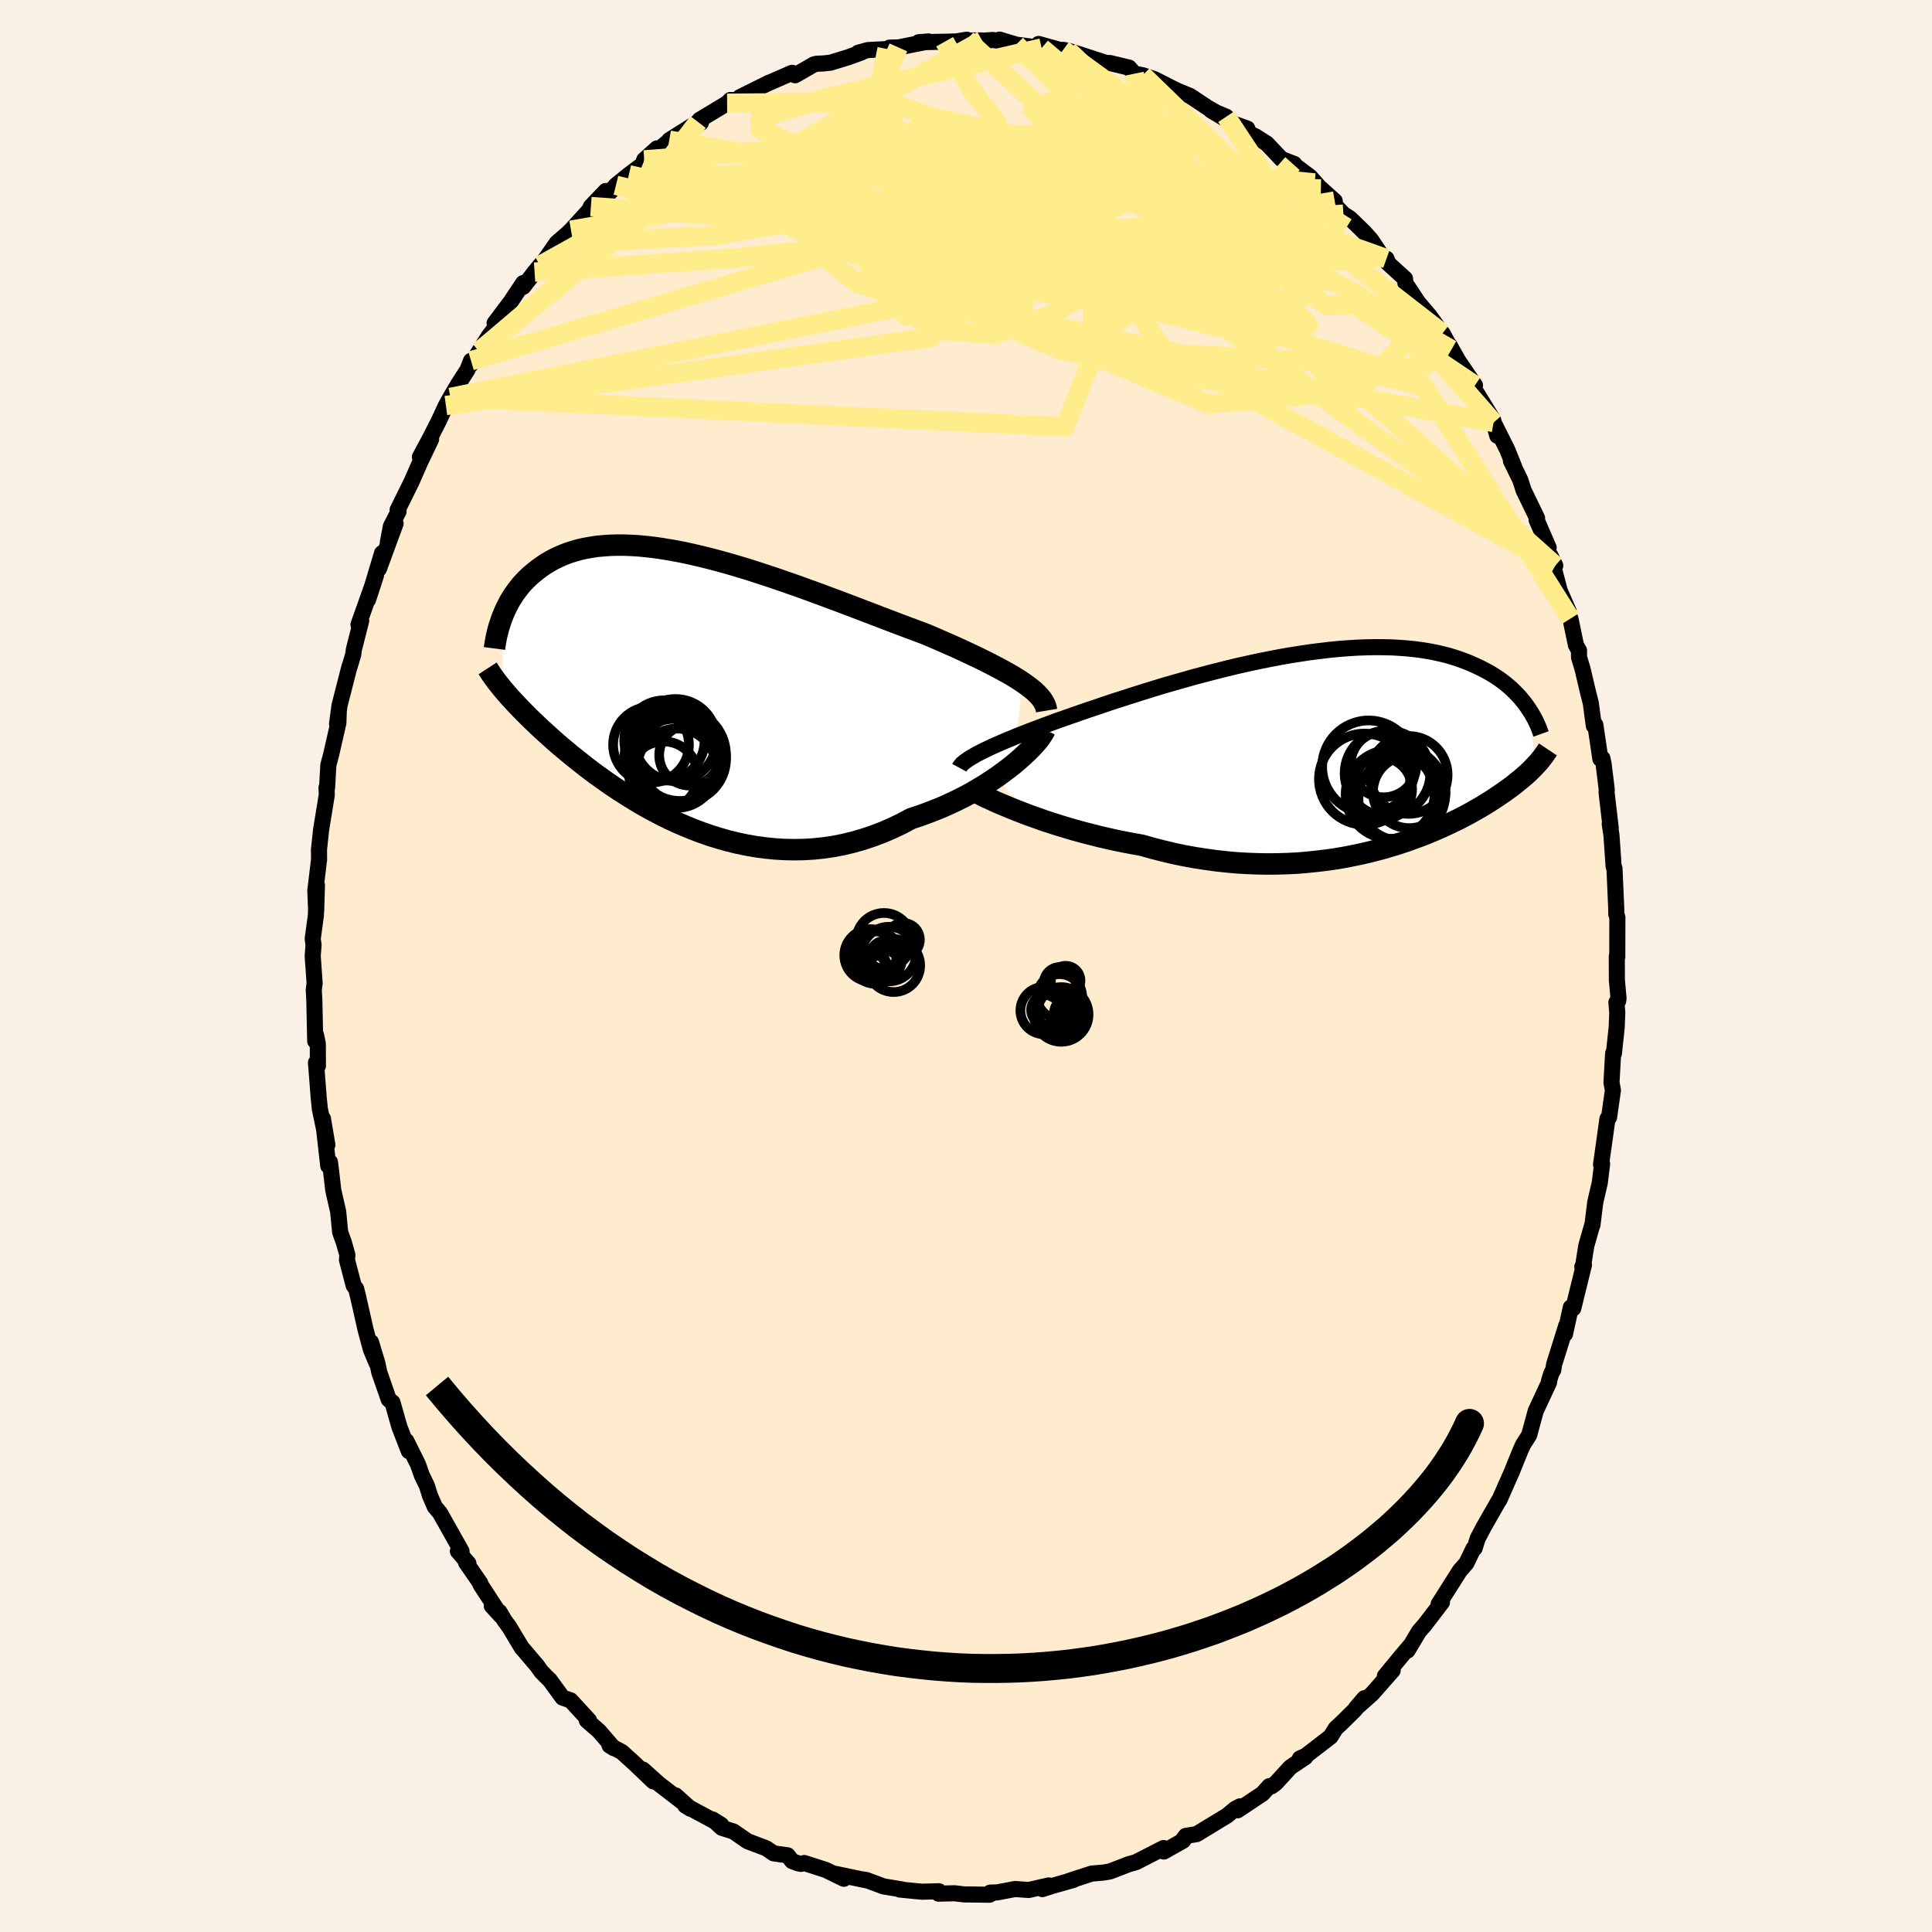 <svg xmlns="http://www.w3.org/2000/svg" width="500" height="500" viewBox="-100 -100 200 200"><defs><clipPath id="c"><path d="m35.52-.54-.47-.31-.5-.31-.54-.31-.56-.31-.6-.32-.62-.32-.65-.33-.67-.33-.7-.33-.72-.34-.74-.34-.76-.34-.78-.34-.8-.35-.82-.35-.9-.34-.94-.35-.96-.36-.97-.37-1-.38-1.01-.39-1.03-.39-1.04-.4-1.06-.4-1.05-.39-1.07-.4-1.07-.39-1.07-.39-1.06-.37-1.07-.37-1.06-.36-1.05-.34-1.05-.34-1.03-.31-1.02-.3-1.01-.28-.99-.26-.98-.24-.95-.22-.94-.2-.92-.17-.89-.15-.87-.13-.85-.1-.82-.08-.79-.05-.77-.03h-.75l-.72.02-.69.05-.66.06-.64.1-.61.11-.58.13-.56.16-.54.17-.5.19-.49.21-.46.22-.43.23-.42.25-.39.26-.38.27-.35.27-.34.28-.32.28-.31.3-.29.3-.27.3-.25.32-.24.32-.23.32-.21.33-.2.33-.18.34-.17.33-.16.34-.14.33-.14.34.08 7.48.2.23.21.25.22.25.23.25.24.26.25.27.26.27.27.28.28.29.29.29.3.3.32.31.33.31.34.33.35.32.37.34.38.34.4.36.41.36.43.37.45.37.46.39.49.39.5.4.52.41.55.42.56.42.59.42.6.43.63.43.65.43.67.43.69.43.71.43.73.42.76.41.78.41.79.39.82.38.84.36.85.35.88.33.89.31.91.28.92.26.94.23.96.2.97.17.98.13.98.1 1 .06 1.01.02 1.01-.02 1.02-.06 1.02-.11 1.02-.15 1.03-.2 1.02-.25 1.01-.29 1.02-.34 1-.38.99-.43.99-.47.97-.52.82-.27.81-.29.8-.31.79-.32.78-.35.76-.36.74-.37.72-.39.7-.41.68-.41.65-.42.63-.42.6-.44.58-.43.54-.43"/></clipPath><clipPath id="b"><path d="m-37.94.22.39-.2.42-.2.44-.21.48-.21.5-.22.54-.23.56-.23.58-.24.61-.24.64-.25.66-.25.69-.26.7-.26.73-.27.75-.26.77-.27.8-.28.83-.29.88-.29.9-.31.93-.31.97-.31.99-.32 1.01-.32 1.03-.32 1.05-.32 1.07-.31 1.09-.31 1.09-.31 1.1-.29 1.11-.29 1.11-.28 1.11-.27 1.11-.25 1.11-.24 1.09-.22 1.09-.21 1.08-.19 1.07-.17 1.05-.16 1.04-.13 1.01-.12 1-.1.97-.07.96-.06.93-.03.9-.02.88.01.85.02.82.05.79.06.77.08.74.1.71.12.68.13.65.15.63.16.6.18.57.19.54.2.53.21.49.22.48.22.45.23.43.23.42.24.39.25.38.25.35.26.34.26.32.27.3.27.28.28.27.27.26.28.23.28.23.28.21.28.19.28.83 5.86-.16.17-.16.17-.17.17-.19.18-.18.18-.2.18-.21.18-.22.19-.23.19-.24.19-.24.2-.26.2-.27.2-.29.21-.29.21-.31.21-.32.22-.33.22-.35.23-.37.23-.38.24-.4.24-.42.24-.44.25-.45.25-.48.25-.5.26-.52.25-.54.26-.56.26-.59.26-.61.26-.63.26-.66.25-.68.25-.7.25-.73.24-.75.23-.77.23-.8.21-.82.21-.84.19-.87.18-.89.17-.91.15-.93.13-.95.11-.96.1-.99.08-1 .05-1.02.03-1.04.01-1.04-.02-1.06-.04-1.07-.06-1.08-.1-1.09-.12-1.09-.15-1.09-.17-1.1-.2-1.1-.23-1.09-.26-1.09-.28-1.09-.31-.9-.16-.9-.17-.89-.18-.89-.2-.87-.2-.86-.22-.85-.22-.84-.23-.81-.24-.8-.24-.78-.25-.76-.25-.73-.26-.71-.25-.68-.26"/></clipPath><filter id="a"><feTurbulence baseFrequency=".05" numOctaves="3" result="noise" type="noise"/><feDisplacementMap in="SourceGraphic" in2="noise" scale="2"/></filter></defs><rect width="100%" height="100%" x="-100" y="-100" fill="linen"/><path fill="#FFEBCD" stroke="#000" stroke-linejoin="round" stroke-width="1.667" d="m67.38 1.47.17 1.89-.04.26-.18.15.09 1.05-.06 1.52-.29 2.72-.08-.02-.17 3.02.15.8-.4 2.81-.17.15-.24 1.75-.42 2.97.11-.05-.24 1.95-.47 2.02-.29 2.35.01-.12-.65 2.28-.31 1.97-.1.2.17-.2-1.11 4.51-.25-.11-.6 2.75.13-.87-1.26 4.03-.09.57-.2.36-.24.78.01.14-1.39 2.98-.67 2.48-.62.97-.24.52-.81 1.99-.07.2-.27.6-1.07 2.43-.1.13-1.49 2.61-.66 1.25-.32 1.02-.12.03-.73 1.51-.68.78-2.2 3.47.31-.24.04.04-1.79 2.34-.58.66-1.19 1.99.22-.44-.93 1.1-1.64 1.99.81-.59-2.14 2.43-1.67 1.48.88-1.03-1 1.22-1.4 1.38-.56.51-.54.87-2.57 1.98-.61.28.57-.14-1.55 1.04-1.51 1.65-.44.33-.23-.02-.7.78-2.58 1.72.25-.41-.53.28-.81.68-3.16 1.92-1.12.18-.36.5.34-.38-.26.38-1.99 1.12-.03-.36-2.85 1.46-.77.22-1.92.74-.33.06-.37.06-1.19.1-2.37.77.5-.12-2.29.65-.95.31.66-.38-2.07.47-1.43-.1-1.83.35-.73.02.27.04-.36.18-2.61-.03-1-.12-1.65.04.03-.25-1.71.05-.77-.07-1.59-.16.23-.01-1.89-.31-1.77-.66-.35-.06.34.09-3.4-.71 1.08.55-1.89-.92-2.21-.71-.34.09-.3-.06-.62-.23-.47-.6-1.44-.2-.78-.53-1.93-.73-1.46-1.01-1.19-.37-.96-.87.89.56-3.73-2.01.54.34-1.53-1.38.83.78-2.55-1.96-1.66-1.49 1.07 1.22-1.97-1.88-1.29-1.17-1.27-.67.44.28-1.53-1.77-1.26-1.1h.23l-1.91-2.08-.83-.28-1.34-1.84-.09-.07-.78-.79-.4-.57-1.64-1.93-1.24-2.07-.55-.76-.49-.84-.8-.63.96 1.05-2.12-3.24-.03-.16-1.48-2.14.25.1-1.09-1.27.38.01-2.24-3.98-.53-.63-.51-1.18-.3-.98-.53-1.09-.4-1.14-1.21-2.43.26 1.06-.97-2.5-.72-2.54-.39-.31-.98-2.82-.19-.91-.66-2.19.6 2.21-.61-1.45-.56-2.08-.76-3.36-.21-.85-.26-.35-.69-2.64.04-.52-.37-1.31-.38-1.05-.2-2.11-.51-2.23-.26-2.26-.08-.64-.18.38-.55-4.89.46 2.72-.78-3.73-.11-1.08-.29-3.71.2.34-.01-2.3-.19-.9-.08.63-.09-4.2-.06-1.09.09-.69-.2-2.83.09-1.13-.09-.64.33-2.42.11-3.13-.08 2.64-.09-2.07.39-3.23-.01-1.02.22-2.06.14-.86.45-2.76-.03-.74.06-.01.13-2.33.3-1.13.74-3.25.04-1.22-.18 1.36.26-1.94 1.03-4.03v.07l.39-1.32.06-.49.76-2.99-.28.4 1.81-5.09-.82 2.52 1.45-4.83-.33 1.64 1.73-4.7-.8 1.95.31-1.65.8-1.56-.1-.15 1.43-2.89.9-2.05 1.14-2.38-1.16 1.84 1.05-1.96.93-1.83.71-1.54.47-.84.85-1.44.91-1.41.37-.94-.01.38.85-1.35.98-1.55.8-1.06-.18-.32 1.64-2.17 1.32-1.98.01.39 1.17-1.52.56-.68.55-.64 1.19-1.71 1.07-.93.4-.38 1.88-2.06.18-.39 1.54-1.61-.04.67 1.09-1.26 1.34-1.09 1.43-1.07.16-.47 1.32-1.19-.86.97 2.35-1.94-.22.12 2.98-1.88.3.07-.14-.29 2.85-1.72.34-.34.68.03.3-.32 3.05-1.51-.29.14 2.64-1.15.37.09-.05.16 1.96-1.13.25-.06.67-.03.78-.08 1.89-.58 1.36-.5-.38.05 1.01-.28 1.98-.1.27-.15.9-.02 3.12-.62-1.01.08 2.68-.05 1.2-.03 1.09-.18-.13.08h1.72l-1.23.11 2.34-.16 1.34.18-.65-.22 1.72.52 2.64.35-.31-.42 3.29.92-.75-.31.56.11 1.13.35 2.71.88h-.09l.56.03 1.95.47.54.63.88.16 1.24.42 2.12 1.08.33.15 1.2.49 1.85 1.23 1.49.84.41.08-1.57-.65 2.27 1.35 1.48.53.19.5.66.31 1.18.75 1.5 1.59 1.34.52-.19-.04 1.82 1.36 1.12 1.26-.65-.62 2.08 1.87-.93-.56 1.83 1.92.68.43 1.48 1.44.7.78 1.16 1.74.44.22.18.49 1.74 1.58.04.47 1.31 1.98 1.21 1.43 1.05 1.46.27.32.92 1.68-.19-.44.9 1.6 1.73 2.54-.96-1.36.58 1.25 2.25 3.66.44 1.67-.38-1.37 1.41 2.81.76 1.89-.38-.74.97 1.99.34 1.06 1.4 2.89-.05.18 1.25 2.88-.16.28.84 1.57-.49-1.02.95 3.62.93 2.13v.33l.18.43.57 2.73.32.58v.7l.35 1.14.56 2.38.31 1.22.31 2.34.16-.09.52 3.52.21-.06.12.56.33 2.67-.02.3.43 3.67-.1-.41.18 1.2.22 3.19.09.22.18 4.09.01.65.11.32-.01 4.12-.05-.08.01 2.47.17 1.89" filter="url(#a)"/><path fill="#fff" d="m-37.94.22.39-.2.42-.2.44-.21.48-.21.5-.22.54-.23.56-.23.58-.24.61-.24.64-.25.66-.25.69-.26.7-.26.73-.27.75-.26.77-.27.8-.28.83-.29.88-.29.9-.31.93-.31.97-.31.99-.32 1.01-.32 1.03-.32 1.05-.32 1.07-.31 1.09-.31 1.09-.31 1.1-.29 1.11-.29 1.11-.28 1.11-.27 1.11-.25 1.11-.24 1.09-.22 1.09-.21 1.08-.19 1.07-.17 1.05-.16 1.04-.13 1.01-.12 1-.1.97-.07.96-.06.93-.03.9-.02.88.01.85.02.82.05.79.06.77.08.74.1.71.12.68.13.65.15.63.16.6.18.57.19.54.2.53.21.49.22.48.22.45.23.43.23.42.24.39.25.38.25.35.26.34.26.32.27.3.27.28.28.27.27.26.28.23.28.23.28.21.28.19.28.83 5.86-.16.17-.16.17-.17.17-.19.18-.18.18-.2.18-.21.18-.22.19-.23.19-.24.19-.24.2-.26.2-.27.2-.29.21-.29.21-.31.21-.32.22-.33.22-.35.23-.37.23-.38.24-.4.24-.42.24-.44.25-.45.25-.48.25-.5.26-.52.25-.54.26-.56.26-.59.26-.61.26-.63.26-.66.25-.68.25-.7.25-.73.24-.75.23-.77.23-.8.21-.82.21-.84.19-.87.18-.89.17-.91.15-.93.13-.95.11-.96.1-.99.08-1 .05-1.02.03-1.04.01-1.04-.02-1.06-.04-1.07-.06-1.08-.1-1.09-.12-1.09-.15-1.09-.17-1.1-.2-1.1-.23-1.09-.26-1.09-.28-1.09-.31-.9-.16-.9-.17-.89-.18-.89-.2-.87-.2-.86-.22-.85-.22-.84-.23-.81-.24-.8-.24-.78-.25-.76-.25-.73-.26-.71-.25-.68-.26" filter="url(#a)" transform="translate(39.41 -22.33)"/><path fill="#fff" d="m35.52-.54-.47-.31-.5-.31-.54-.31-.56-.31-.6-.32-.62-.32-.65-.33-.67-.33-.7-.33-.72-.34-.74-.34-.76-.34-.78-.34-.8-.35-.82-.35-.9-.34-.94-.35-.96-.36-.97-.37-1-.38-1.01-.39-1.03-.39-1.04-.4-1.06-.4-1.05-.39-1.07-.4-1.07-.39-1.07-.39-1.06-.37-1.07-.37-1.06-.36-1.05-.34-1.05-.34-1.03-.31-1.02-.3-1.01-.28-.99-.26-.98-.24-.95-.22-.94-.2-.92-.17-.89-.15-.87-.13-.85-.1-.82-.08-.79-.05-.77-.03h-.75l-.72.02-.69.05-.66.06-.64.1-.61.11-.58.13-.56.16-.54.17-.5.19-.49.21-.46.22-.43.23-.42.25-.39.26-.38.27-.35.27-.34.28-.32.28-.31.3-.29.3-.27.3-.25.32-.24.32-.23.32-.21.33-.2.33-.18.34-.17.33-.16.34-.14.33-.14.34.08 7.48.2.23.21.25.22.25.23.25.24.26.25.27.26.27.27.28.28.29.29.29.3.3.32.31.33.31.34.33.35.32.37.34.38.34.4.36.41.36.43.37.45.37.46.39.49.39.5.4.52.41.55.42.56.42.59.42.6.43.63.43.65.43.67.43.69.43.71.43.73.42.76.41.78.41.79.39.82.38.84.36.85.35.88.33.89.31.91.28.92.26.94.23.96.2.97.17.98.13.98.1 1 .06 1.01.02 1.01-.02 1.02-.06 1.02-.11 1.02-.15 1.03-.2 1.02-.25 1.01-.29 1.02-.34 1-.38.99-.43.99-.47.97-.52.82-.27.81-.29.8-.31.79-.32.78-.35.76-.36.74-.37.72-.39.7-.41.68-.41.65-.42.63-.42.6-.44.58-.43.54-.43" filter="url(#a)" transform="translate(-29.69 -28.85)"/><g fill="none" stroke="#000" transform="translate(39.41 -22.33)"><path stroke-linejoin="round" stroke-width="1.667" d="m-40.1 1.81.07-.13.11-.14.13-.15.17-.14.21-.16.23-.16.26-.17.3-.17.32-.19.36-.18.39-.2.42-.2.44-.21.48-.21.5-.22.54-.23.56-.23.58-.24.61-.24.64-.25.66-.25.69-.26.7-.26.73-.27.75-.26.77-.27.8-.28.83-.29.88-.29.9-.31.93-.31.97-.31.99-.32 1.01-.32 1.03-.32 1.05-.32 1.07-.31 1.09-.31 1.09-.31 1.1-.29 1.11-.29 1.11-.28 1.11-.27 1.11-.25 1.11-.24 1.09-.22 1.09-.21 1.08-.19 1.07-.17 1.05-.16 1.04-.13 1.01-.12 1-.1.97-.07.96-.06.93-.03.9-.02.88.01.85.02.82.05.79.06.77.08.74.1.71.12.68.13.65.15.63.16.6.18.57.19.54.2.53.21.49.22.48.22.45.23.43.23.42.24.39.25.38.25.35.26.34.26.32.27.3.27.28.28.27.27.26.28.23.28.23.28.21.28.19.28.19.28.17.27.16.28.15.27.13.27.13.27.12.27.11.26.09.26.09.25" filter="url(#a)"/><path stroke-linejoin="round" stroke-width="2.222" d="m-38.24 4.41.27.14.33.17.37.18.43.19.46.22.51.22.55.23.58.24.62.25.65.25.68.26.71.25.73.26.76.25.78.25.8.24.81.24.84.23.85.22.86.22.87.2.89.2.89.18.9.17.9.16 1.09.31 1.09.28 1.09.26 1.1.23 1.1.2 1.09.17 1.09.15 1.09.12 1.08.1 1.07.06 1.06.04 1.04.02 1.04-.01 1.02-.03 1-.05.99-.08.96-.1.95-.11.93-.13.91-.15.89-.17.87-.18.84-.19.82-.21.8-.21.77-.23.75-.23.73-.24.7-.25.68-.25.66-.25.63-.26.61-.26.59-.26.56-.26.54-.26.52-.25.5-.26.48-.25.45-.25.44-.25.42-.24.4-.24.38-.24.37-.23.35-.23.33-.22.32-.22.31-.21.29-.21.29-.21.27-.2.26-.2.24-.2.24-.19.23-.19.22-.19.21-.18.2-.18.18-.18.19-.18.17-.17.16-.17.16-.17.15-.16.15-.17.13-.16.13-.16.12-.16.12-.16.11-.15.11-.16.1-.15.1-.15" filter="url(#a)"/><circle cx="3.817" cy="1.458" r="3.408" clip-path="url(#b)" filter="url(#a)"/><circle cx="1.847" cy="2.988" r="4.718" clip-path="url(#b)" filter="url(#a)"/><circle cx="5.537" cy="5.028" r="4.32" clip-path="url(#b)" filter="url(#a)"/><circle cx="6.417" cy="2.553" r="4.03" clip-path="url(#b)" filter="url(#a)"/><circle cx="4.222" cy="2.383" r="4.436" clip-path="url(#b)" filter="url(#a)"/><circle cx="5.362" cy="4.468" r="4.848" clip-path="url(#b)" filter="url(#a)"/><circle cx="6.472" cy="4.303" r="3.756" clip-path="url(#b)" filter="url(#a)"/><circle cx="4.487" cy="4.563" r="4.596" clip-path="url(#b)" filter="url(#a)"/><circle cx="2.272" cy="1.723" r="4.81" clip-path="url(#b)" filter="url(#a)"/><circle cx="3.492" cy="4.003" r="3.278" clip-path="url(#b)" filter="url(#a)"/></g><g fill="none" stroke="#000" transform="translate(-29.69 -28.85)"><path stroke-linejoin="round" stroke-width="2.222" d="m38.03 2.41-.05-.3-.1-.29-.15-.29-.19-.3-.24-.29-.27-.29-.32-.3-.36-.29-.4-.3-.43-.3-.47-.31-.5-.31-.54-.31-.56-.31-.6-.32-.62-.32-.65-.33-.67-.33-.7-.33-.72-.34-.74-.34-.76-.34-.78-.34-.8-.35-.82-.35-.9-.34-.94-.35-.96-.36-.97-.37-1-.38-1.01-.39-1.03-.39-1.04-.4-1.06-.4-1.05-.39-1.07-.4-1.07-.39-1.07-.39-1.06-.37-1.07-.37-1.06-.36-1.05-.34-1.05-.34-1.03-.31-1.02-.3-1.01-.28-.99-.26-.98-.24-.95-.22-.94-.2-.92-.17-.89-.15-.87-.13-.85-.1-.82-.08-.79-.05-.77-.03h-.75l-.72.02-.69.05-.66.06-.64.1-.61.11-.58.13-.56.16-.54.17-.5.19-.49.21-.46.22-.43.23-.42.25-.39.26-.38.27-.35.27-.34.28-.32.28-.31.3-.29.3-.27.3-.25.32-.24.32-.23.32-.21.33-.2.33-.18.34-.17.33-.16.34-.14.33-.14.34-.12.33-.11.34-.11.33-.09.33-.08.33-.08.32-.06.32-.06.32-.05.31-.04.31m57 8.41-.12.24-.17.28-.22.32-.26.34-.32.36-.35.38-.4.4-.44.41-.47.42-.51.43-.54.43-.58.43-.6.44-.63.42-.65.42-.68.41-.7.41-.72.39-.74.37-.76.36-.78.35-.79.32-.8.31-.81.29-.82.27-.97.52-.99.47-.99.43-1 .38-1.02.34-1.01.29-1.02.25-1.03.2-1.02.15-1.02.11-1.02.06-1.01.02-1.01-.02-1-.06-.98-.1-.98-.13-.97-.17-.96-.2-.94-.23-.92-.26-.91-.28-.89-.31-.88-.33-.85-.35-.84-.36-.82-.38-.79-.39-.78-.41-.76-.41-.73-.42-.71-.43-.69-.43-.67-.43-.65-.43-.63-.43-.6-.43-.59-.42-.56-.42-.55-.42-.52-.41-.5-.4-.49-.39-.46-.39-.45-.37-.43-.37-.41-.36-.4-.36-.38-.34-.37-.34-.35-.32-.34-.33-.33-.31-.32-.31-.3-.3-.29-.29-.28-.29-.27-.28-.26-.27-.25-.27-.24-.26-.23-.25-.22-.25-.21-.25-.2-.23-.19-.24-.19-.23-.18-.23-.17-.22-.16-.22-.15-.21-.15-.21-.14-.21-.13-.21-.13-.2" filter="url(#a)"/><circle cx="-1.531" cy="5.502" r="4.16" clip-path="url(#c)" filter="url(#a)"/><circle cx=".064" cy="6.987" r="4.776" clip-path="url(#c)" filter="url(#a)"/><circle cx="-1.621" cy="9.142" r="3.542" clip-path="url(#c)" filter="url(#a)"/><circle cx="-.446" cy="7.852" r="4.6" clip-path="url(#c)" filter="url(#a)"/><circle cx="-2.916" cy="5.937" r="3.926" clip-path="url(#c)" filter="url(#a)"/><circle cx=".329" cy="7.402" r="4.52" clip-path="url(#c)" filter="url(#a)"/><circle cx="1.079" cy="7.022" r="3.15" clip-path="url(#c)" filter="url(#a)"/><circle cx="-.381" cy="5.462" r="4.252" clip-path="url(#c)" filter="url(#a)"/><circle cx="-.796" cy="7.177" r="4.858" clip-path="url(#c)" filter="url(#a)"/><circle cx="-.251" cy="8.377" r="4.104" clip-path="url(#c)" filter="url(#a)"/></g><g fill="none" stroke="#FFEC8B" stroke-linejoin="round" stroke-width="2"><path d="m-34.9-81.91 32.5 7.47 6.37 4.72 2.34.63-1.71-.21-4.46.8-4.52 1.08-1.82.12 2.07-1.04 3.88-1.53.98-1.52-4.69-1.68-5.76-1.98 5.08-.97 25.78 5.8L61-41.45" filter="url(#a)"/><path d="m-7-95.09-3.74 8.4L.43-82.12l3.38 4.61-2.36 4.49-3.73 3.09-4.27.73-4.69-1.48-3.53-2.76-.15-2.98 4.04-2.38 6.8-1.11 6.92.7 5.25 2.63 4.05 3.87 5.17 3.43 7.89.91 7.64-3.21-1.8-8.05-20.98-15.21" filter="url(#a)"/><path d="m17.42-92.37 1.67 8.06 4.64 6.81.94 2.66 2.73 3.06 4.66 3.45 3.34 2-.18-.38-3.3-2.47-4.14-3.44-2.28-2.69 1.38-.04 4.92 3.21 5.55 3.79 2.92-.1 12.42 8.34" filter="url(#a)"/><path d="M18.3-92.21 30.17-80.7l3.94 6.18-5.1.09-7.7.63-6.83 2.98-5.84 3.51-5.61 1.92-5.46-.4-4.51-2.18-2.68-2.87-.64-2.63.89-1.82 1.82-.86 2.68-.02 4.01.52 5.57.78 6.37.9 5.38.95 2.48.69-1.12-.3-3.61-2.02-4.91-2.93-12.86.81-47.68 14.12" filter="url(#a)"/><path d="m-2.21-95.68 2.73 4.87 2.69 3.5L0-85.97l-1.14.42 3.57.38 5.61.54 4.11.33 1.03-.31-1.41-1.03-2.15-1.46-1.35-1.41.27-.91 1.94-.05 3.05 1.02 3.23 2.17 2.39 3.3.89 4.11-.35 4.1-.33 2.69 1.26-.16 2.91-3.31.86-5.42L7.83-95.03" filter="url(#a)"/><path d="m-53.84-58.02 50.22-7.06 3.43-8.48-.71-2.19 5.16 1.89 9.27 2.26 8.73.54 5.59-1.05 2.55-1.32.53-.51-1.05.34-2.85.55-4.46.26-4.87-.09-3.5-.24-1.14-.02 1 1.22 3.7 3.69 8.35 2.09-7.81-26.07" filter="url(#a)"/><path d="m43.09-73.44-3.55.35-7.81.69-9.05-1.68-6.94-1.96-4.15-.89-2.03.39-.69 1.09.3 1.03.79.33-.14-.8-2.52-1.98-4.24-2.32-2.24-1 3.91 1.53 8.06 2.94-3.84.5-47.78-3.4" filter="url(#a)"/><path d="m.08-95.89 12.24 11.18 1.81 3.55 6.23 1.99 5.36 1.9 1.08 1.97-2.83 1.66-4.42 1.03-3.4.58-.61.76 2.17 1.35 2.71 1.51-.21.57-5.74-.95-11.18-1.55-12.67-.56-.72-.06 48.27-8.23" filter="url(#a)"/><path d="m-33.47-82.98 58.55 24.8 13.42-1.17-4.61-6.08-8.12-4.64-5.01-3.16-1.51-2.96-.51-3.32-1.79-3.27-3.81-2.44-5.3-.98-5.76.53-5.18 1.45-3.77 1.38-1.86.42.05-.73 1.86-1 4.37.6 8.19 4.59 9.65 10.19-5.15 12.95-63.61-3.04" filter="url(#a)"/><path d="m39.07-77.83-6.4 10.13-17.52-4-12.02-1.98-3.53 1.17 4.66 1.94 9.32.84 9.39-.72 5.94-2.02.73-3.14-4.33-4.13-7.48-4.51-7.31-3.51-3.62-.95 2.14 2.37 7.28 5.4 11.51 9.88L61-41.45" filter="url(#a)"/><path d="M49.33-65.49 35.22-76.46l-3.44 1.05.41 4.22-4.81-.01-10.45-4.36-11.13-5.3-6.74-3.37-.43-.5 3.92 1.63 3.87 2.36.25 1.99-2.39 1.45 1.55 1.45 12.43 1.9 19.93 3.17 12.06 6.97" filter="url(#a)"/><path d="m-8.17-94.92-3.82 18.36 8.92 4.24 5.43-.27 5.63.66 5.13 1.85 2.31 1.39-.63-.22-1.76-1.67-1.37-1.92-1.31-.94-2.99.21-5.89.37-7.83-.71-6.55-1.95-1.96-1.7 2.6.37.84 2.24-12.22 1.31-21.02 1.47" filter="url(#a)"/><path d="m-50.4-63.62 16.51-13.53 8.43-4.29 3.43-.54 3.14.38 4.25.81 4.54 1.23 3.95 1.51 3.73 1.48 4.5 1.01 5.38.05 4.96-1.25 2.75-2.47-.26-2.94-2.82-2.31-4.99-.73-8.13.85-12.47 1.33-14.43 1.5-16.17 9.02" filter="url(#a)"/><path d="m48.01-67.27-8.17 8.67-16.55-2.3-13.57-2.89-8.36-3.59-3.05-3.18-.58-2.06-.98-1.54-1.92-2.01-1.66-2.87-.36-3.29.78-2.83 1.36-1.61 2.16-.02 4.28 1.59 7.44 2.96 9.18 3.53 6.13 2.22L22-78.2l-6.51-4.93 20.6 2.07" filter="url(#a)"/><path d="m5.19-95.38 26.76 26.49-4.04-.49-12.56-3.95-9.72-4.11-2.37-3.36 3.75-1.88 5.76-.46 3.87.24.26.31-2.54.25-2.96.39-1.26.55.86.36 1.71-.17.94-.34-1.11.34-6.12.81-17.24-1.63-19.9-3.46" filter="url(#a)"/><path d="m-24.73-89.31 10.48-.09 12.11 5.1 7.72 4.88 6.04 3.48 6 2.96 3.64 2.36-1.27 1.01-5.41-.44-5.54-1.08-1.21-.56 5.17.89 10.19 2.63 11.57 3.65 8.95 2.77 3.73-.27L46-65.73l-2.29-2.99 10.91 12.46" filter="url(#a)"/><path d="M61-41.45 20.44-63.73l-4.45-6.76-.38-3.34.29-1.11 1.92.58 4.04 1.6 5.36 1.97 4.68 1.69 1.46.66-3.6-.91-8.34-2.48-9.83-3.42-6.39-3.4-.6-2.63-.45-2-12.9-2.02-24.56 1.85" filter="url(#a)"/><path d="m-27.74-87.37-9.45 12.33 11.11-.58 19.42-3.29 17.96-1.3 12.2.58 6.42 1.54 2.83 2.62 1.2 4.09-.61 4.92-4.14 3.84-8.05.82-7.93-2.52-.16-3.83 11.25-2.58 11.93-3.11-9.3-14.08" filter="url(#a)"/><path d="m-50.4-63.62 19.6-16.65 10.45-1.63 8.11 2.84 4.26 1.6 1.01-.45.74-1.11 2.22-.6 3.02.01 1.96-.04-.08-.56-1.45-.81-1.02-.24 1.13.95 3.66 1.7 4.06.71-.54-2.07-11.27-2.54-36.35 6.34" filter="url(#a)"/><path d="M-53.37-58.86 4.6-70.51l16.15-2.6-3.76-2.42-9.57-3.94-7.19-3.59-1.87-1.68 2.71.43 4.74 1.65 4.14 1.63 2.16.66.37-.63-.28-1.65.01-2.09.47-1.92.32-1.27-.72-.34-2.3.7-3.47 1.8-2.88 2.94.7 4.02 6.51 4.51 8.67 3.15-5.58-2.45-47.24-9.85" filter="url(#a)"/><path d="M62.57-35.96 47.41-60l-10.12-2.52-14.89-.81-14.21-3.08-9.08-3.98-3.8-3.77-.37-3.45 1.34-3.19 2.19-2.57 2.7-1.39 3.11.13 3.42 1.46 3.38 2.1 2.63 1.83 1.06.91-.89-.08-2.17-.52h-1.57l1.16 1.41 4.21 3.1 3.66 3.94-2.71 3.22-4.21 3.13 42.37 7.87" filter="url(#a)"/><path d="m36.74-80.44-35.44-.7-3.65 4.21 6.22.28 3.8-1.69.91-1.45.27-.9.26-.84-.13-.9-.39-.47.24.59 1.47 1.8 2.12 2.5 1 2.17-1.97.81-5.6-1.07-8.16-2.69-8.49-3.34-6.73-2.8-3.8-1.67.05-1.17 6.67-2.07 22.44-5.19" filter="url(#a)"/><path d="M39.07-77.83-7.8-74.77l1.55-.4 15.79 1.56 14.25 2.87 8.06 1.8 2.75-.1.2-1.12-.11-1.04.39-.62.43-.57-.56-.96-2.64-1.56-5.5-2-8.4-2.09-10.07-1.78-9.18-1.38-5.56-1.31-1.3-1.6-.26-1.36-4.15.28-5.36 1.02L1.67-95.81" filter="url(#a)"/><path d="m33.8-83.06-.52.58-1.79 2.05-7.27 2.62-10.51 3.4-9.52 3.57-5.97 2.83-2.07 1.47 1.08-.06 3.15-1.34 3.98-2.1 3.51-2.36 2.04-2.27.17-2.1-1.35-2-1.88-1.85-1.28-1.32-.06-.23.86 1.2 1.14 2.13 2.2 1.45 5.85-1.15 7.29-4.55-12.23-11.64" filter="url(#a)"/><path d="m-36.24-80.82 9.36 2.31 17.45.36 13.65 2.78 5.96 1.65-2.28-1.45-6.52-3.8-5.85-4.47-3.06-3.78-1.17-2.33-.43-.62 1.19.8 4.82 1.59 8.29 1.8 10 2.67 28.36 10.09" filter="url(#a)"/></g><g fill="none" stroke="#000"><circle cx="10.81" cy="4.912" r="1.704" filter="url(#a)"/><circle cx="9.858" cy="5.016" r="2.828" filter="url(#a)"/><circle cx="10.318" cy="1.512" r="1.532" filter="url(#a)"/><circle cx="10.446" cy="4.868" r="1.152" filter="url(#a)"/><circle cx="8.278" cy="4.548" r="1.536" filter="url(#a)"/><circle cx="10.422" cy="4.552" r="1.062" filter="url(#a)"/><circle cx="9.714" cy="1.764" r="1.654" filter="url(#a)"/><circle cx="8.082" cy="4.612" r="2.45" filter="url(#a)"/><circle cx="9.698" cy="3.172" r="2.33" filter="url(#a)"/><circle cx="9.75" cy="4.684" r="2.326" filter="url(#a)"/><circle cx="-6.504" cy="-2.724" r="1.728" filter="url(#a)"/><circle cx="-9.892" cy="-1.108" r="2.706" filter="url(#a)"/><circle cx="-9.332" cy="-.864" r="2.714" filter="url(#a)"/><circle cx="-7.98" cy="-1.236" r="2.828" filter="url(#a)"/><circle cx="-7.56" cy="-1.212" r="1.134" filter="url(#a)"/><circle cx="-9.24" cy="-.004" r="1.052" filter="url(#a)"/><circle cx="-8.492" cy="-2.624" r="2.866" filter="url(#a)"/><circle cx="-8.38" cy="-1.068" r="1.548" filter="url(#a)"/><circle cx="-7.488" cy="-.048" r="2.744" filter="url(#a)"/><circle cx="-9.832" cy="-.276" r="1.506" filter="url(#a)"/></g><path fill="#D77F8C" stroke="#000" stroke-linejoin="round" stroke-width="3" d="m-54.76 43.48 1.18 1.42 1.19 1.38 1.2 1.34 1.21 1.3 1.22 1.26 1.23 1.22 1.24 1.18 1.24 1.14 1.25 1.11 1.26 1.07 1.27 1.03 1.27 1 1.28.95 1.29.93 1.29.88 1.3.86 1.3.81 1.3.79 1.31.75 1.31.71 1.32.68 1.31.65 1.32.62 1.33.59 1.32.55 1.32.52 1.33.49 1.33.46 1.32.44 1.33.4 1.32.37 1.32.34 1.33.32 1.32.28 1.31.26 1.32.23 1.31.21 1.31.17 1.3.15 1.3.13 1.3.1 1.29.08 1.28.05 1.28.02h1.27l1.27-.02 1.25-.04 1.26-.07 1.24-.09 1.23-.11 1.23-.13 1.22-.16 1.21-.17 1.19-.2 1.19-.22 1.18-.23 1.17-.26 1.15-.27 1.15-.29 1.13-.31 1.12-.33 1.1-.34 1.1-.37 1.08-.37 1.06-.4 1.05-.41 1.04-.42 1.02-.45 1-.45.99-.47.98-.48.95-.5.94-.51.92-.52.91-.54.88-.55.87-.55.84-.57.83-.58.81-.6.79-.6.77-.61.74-.62.73-.62.7-.64.68-.65.66-.65.63-.66.61-.66.59-.68.57-.68.54-.68.51-.69.49-.7.46-.7.44-.7.41-.71.38-.71.36-.71.33-.72-.33.72-.36.71-.38.71-.41.71-.44.7-.46.7-.49.7-.51.69-.54.68-.57.68-.59.68-.61.66-.63.66-.66.65-.68.65-.7.64-.73.62-.74.62-.77.61-.79.6-.81.6-.83.58-.84.57-.87.55-.88.55-.91.54-.92.52-.94.51-.95.5-.98.48-.99.47-1 .45-1.02.45-1.04.42-1.05.41-1.06.4-1.08.37-1.1.37-1.1.34-1.12.33-1.13.31-1.15.29-1.15.27-1.17.26-1.18.23-1.19.22-1.19.2-1.21.17-1.22.16-1.23.13-1.23.11-1.24.09-1.26.07-1.25.04-1.27.02H1.9L.62 72.7l-1.28-.05-1.29-.08-1.3-.1-1.3-.13-1.3-.15-1.31-.17-1.31-.21-1.32-.23-1.31-.26-1.32-.28-1.33-.32-1.32-.34-1.32-.37-1.33-.4-1.32-.44-1.33-.46-1.33-.49-1.32-.52-1.32-.55-1.33-.59-1.32-.62-1.31-.65-1.32-.68-1.31-.71-1.31-.75-1.3-.79-1.3-.81-1.3-.86-1.29-.88-1.29-.93-1.28-.95-1.27-1-1.27-1.03-1.26-1.07-1.25-1.11-1.24-1.14-1.24-1.18-1.23-1.22-1.22-1.26-1.21-1.3-1.2-1.34-1.19-1.38" filter="url(#a)"/></svg>